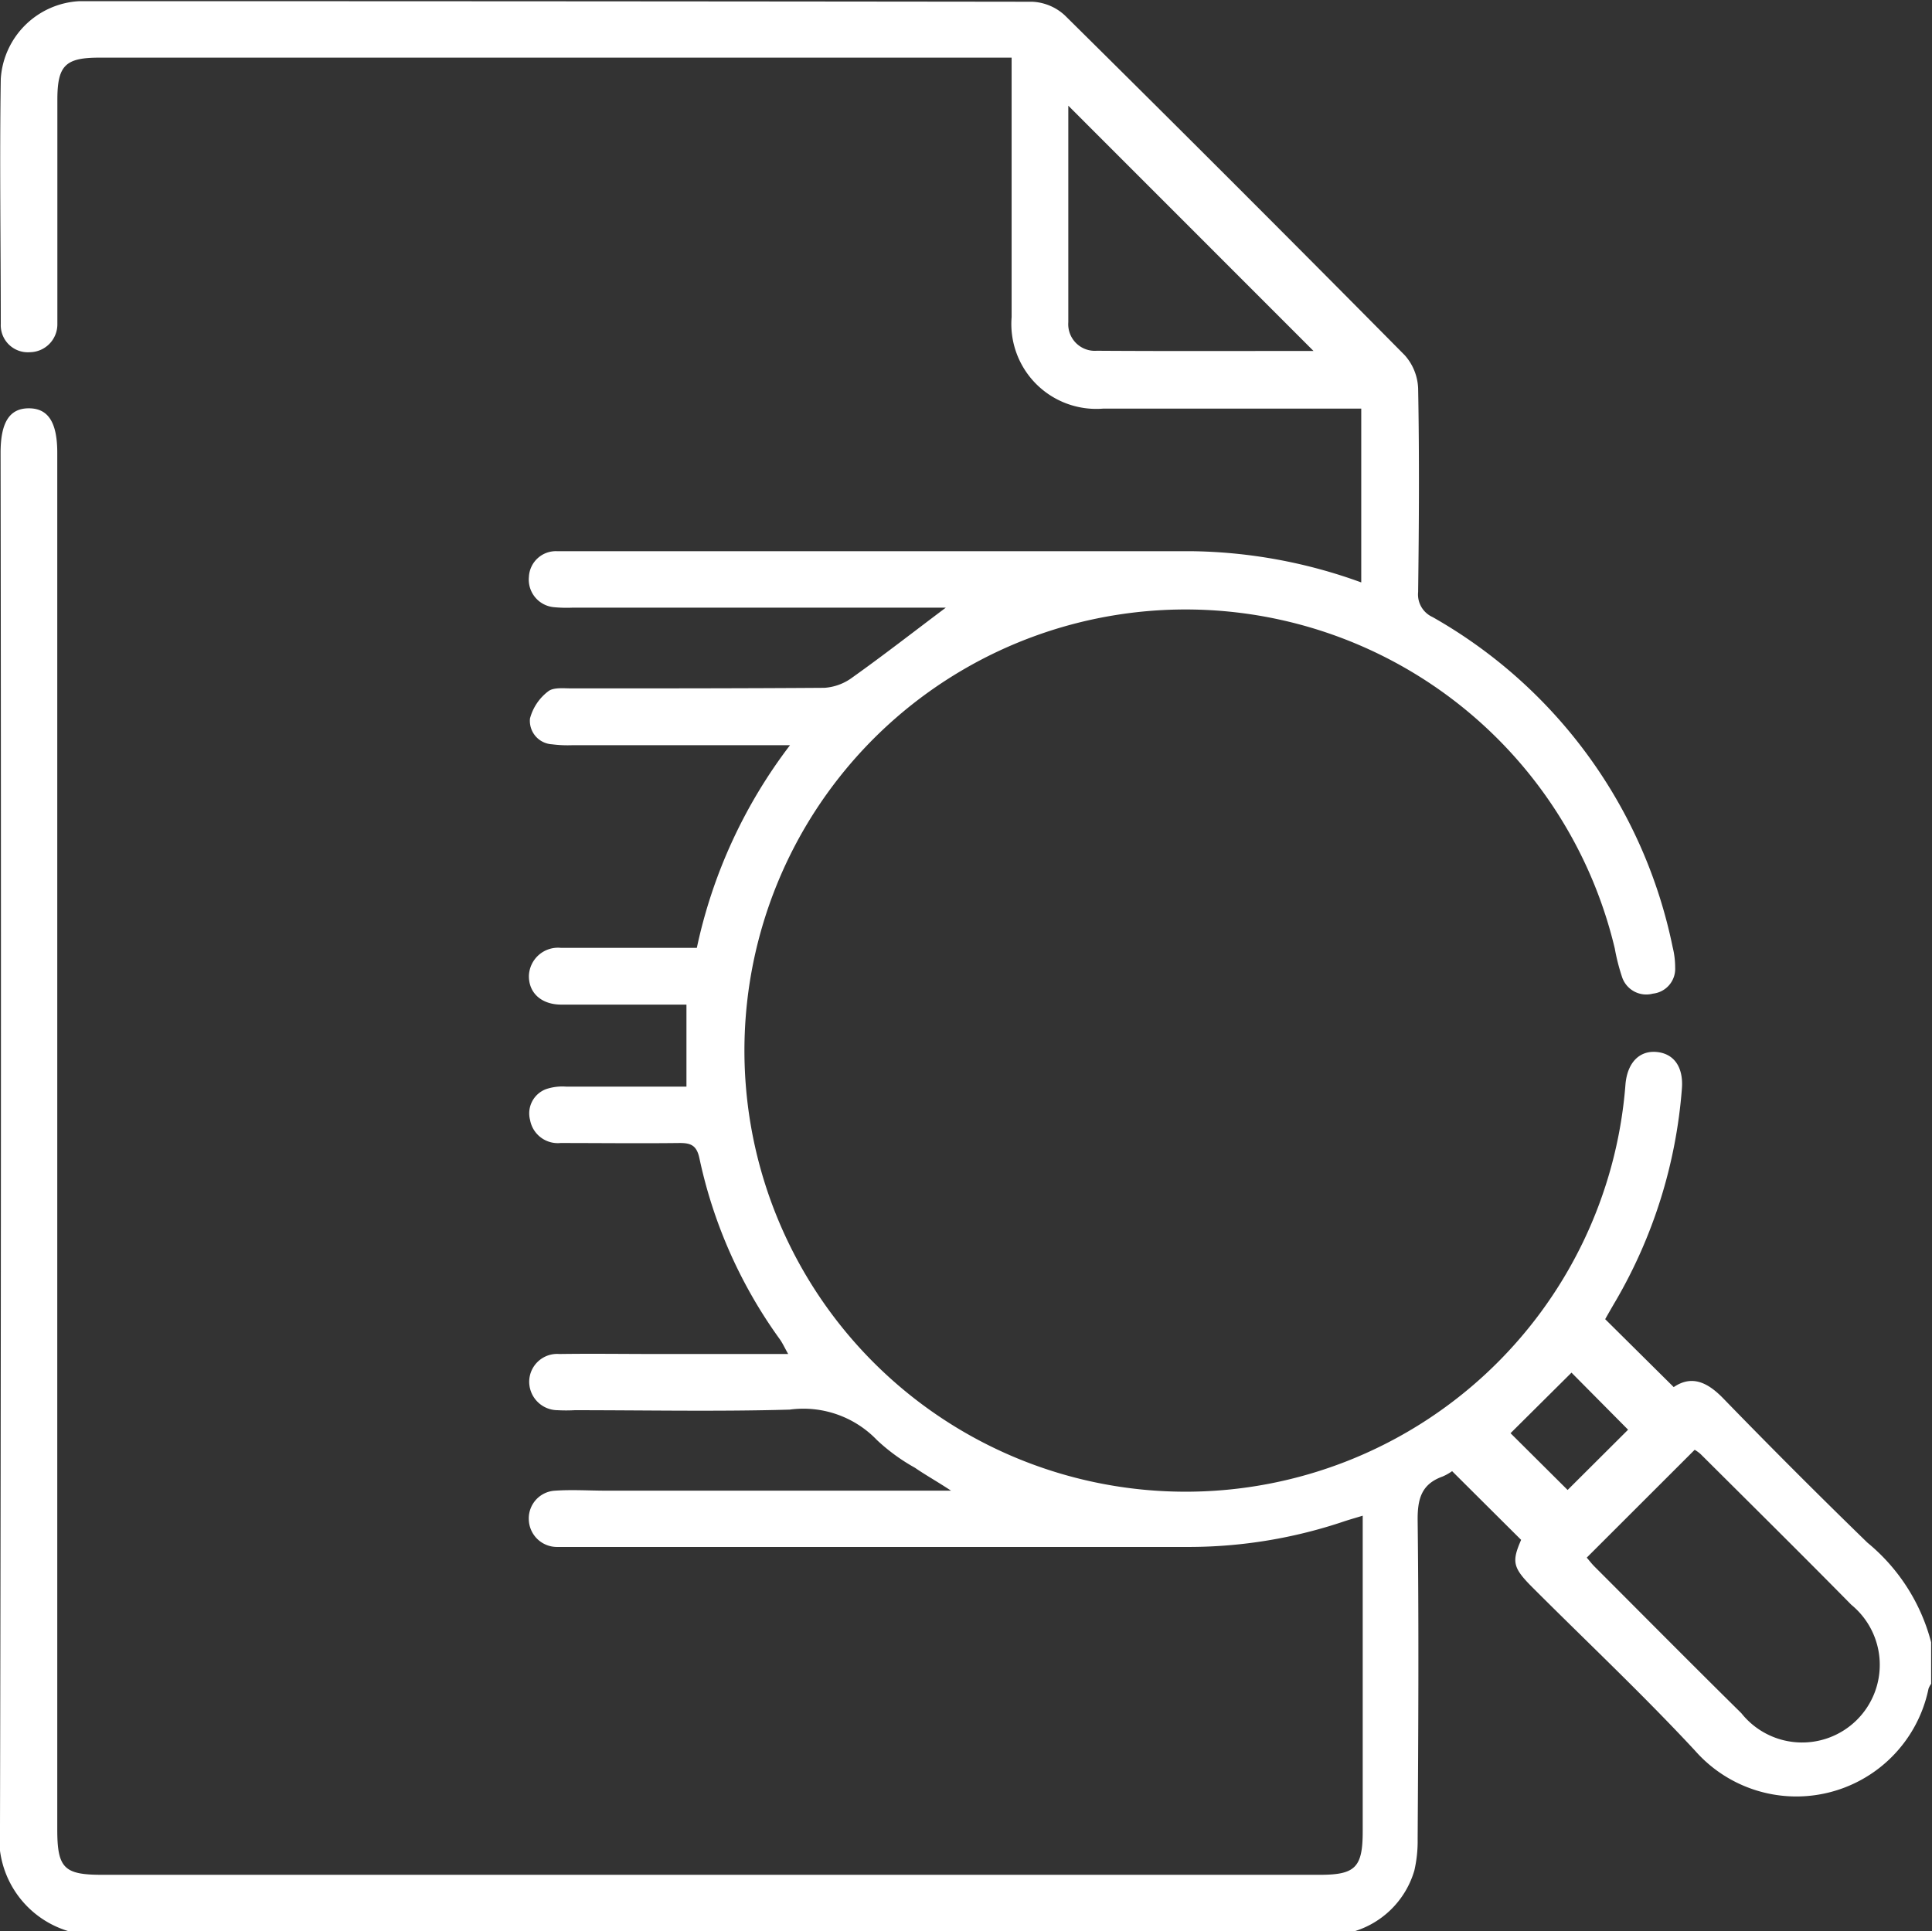 <svg xmlns="http://www.w3.org/2000/svg" width="19.904" height="19.898" viewBox="0 0 19.904 19.898">
  <rect x="0" y="0" width="19.904" height="19.898" fill="#333333" stroke="none"/>
  <path id="Path_8764" data-name="Path 8764" d="M1575.46,296.105a1,1,0,0,1-.706-1.087q.016-7.073.006-14.145c0-.314.092-.459.291-.459s.293.144.293.458v14.184c0,.4.071.468.459.468h12.551c.363,0,.439-.077.439-.447v-3.253c-.075.023-.133.039-.19.058a5.016,5.016,0,0,1-1.6.264h-6.411c-.033,0-.065,0-.1,0a.29.29,0,0,1-.29-.28.286.286,0,0,1,.274-.3c.174-.012.349,0,.524,0h3.552c-.152-.1-.265-.162-.372-.236a1.964,1.964,0,0,1-.391-.285,1.051,1.051,0,0,0-.9-.314c-.738.021-1.476.006-2.215.006a1.609,1.609,0,0,1-.175,0,.294.294,0,0,1-.293-.3.288.288,0,0,1,.311-.279c.336-.005.673,0,1.01,0h1.347c-.037-.066-.057-.11-.084-.149a4.929,4.929,0,0,1-.83-1.866c-.028-.134-.087-.16-.208-.159-.408.005-.817,0-1.224,0a.29.29,0,0,1-.313-.237.267.267,0,0,1,.164-.318.53.53,0,0,1,.208-.026c.408,0,.815,0,1.239,0v-.845h-.489c-.266,0-.531,0-.8,0-.207,0-.338-.122-.334-.3a.3.3,0,0,1,.327-.285c.4,0,.79,0,1.185,0h.218a5.24,5.24,0,0,1,.96-2.088h-2.238a1.285,1.285,0,0,1-.213-.009.242.242,0,0,1-.228-.266.518.518,0,0,1,.188-.28c.054-.043.161-.03.245-.03.867,0,1.735,0,2.6-.006a.543.543,0,0,0,.29-.108c.319-.227.628-.468.961-.718h-3.845a1.388,1.388,0,0,1-.194-.005.285.285,0,0,1-.256-.312.278.278,0,0,1,.284-.265h6.528a5.283,5.283,0,0,1,1.763.322v-1.791h-.209q-1.224,0-2.448,0a.875.875,0,0,1-.945-.943c0-.881,0-1.762,0-2.673h-9.4c-.351,0-.431.082-.431.436q0,1.078,0,2.157c0,.052,0,.1,0,.155a.287.287,0,0,1-.283.287.279.279,0,0,1-.3-.291c0-.842-.013-1.684,0-2.526a.856.856,0,0,1,.811-.8c.033,0,.064,0,.1,0q4.858,0,9.716.006a.529.529,0,0,1,.337.142q1.762,1.743,3.5,3.5a.545.545,0,0,1,.138.34c.013.7.009,1.4,0,2.1a.255.255,0,0,0,.149.258,5.078,5.078,0,0,1,2.473,3.4.875.875,0,0,1,.026.211.257.257,0,0,1-.23.269.263.263,0,0,1-.315-.165,2.105,2.105,0,0,1-.077-.3,4.545,4.545,0,1,0,.11,1.4c.019-.221.141-.35.32-.334s.28.155.261.382a5.121,5.121,0,0,1-.683,2.185c-.039.066-.077.133-.107.186l.706.7c.186-.126.348-.052.513.119q.731.753,1.483,1.484a1.969,1.969,0,0,1,.656,1.026v.428a.215.215,0,0,0-.027.051,1.39,1.39,0,0,1-2.406.637c-.537-.578-1.113-1.12-1.672-1.679-.206-.206-.217-.266-.119-.492l-.711-.708a.509.509,0,0,1-.1.056c-.216.078-.257.23-.255.451.013,1.094.007,2.189,0,3.282a1.353,1.353,0,0,1-.034.326.927.927,0,0,1-.668.64Zm15.641-3.849c.023.026.05.062.081.093.5.5,1.005,1.01,1.512,1.51a.8.8,0,1,0,1.133-1.117c-.513-.521-1.033-1.035-1.551-1.551a.352.352,0,0,0-.063-.046Zm-2.815-12.433-2.526-2.527c0,.719,0,1.474,0,2.231a.274.274,0,0,0,.294.294C1586.811,279.826,1587.567,279.823,1588.286,279.823Zm3.241,11.115-.583-.588-.628.624.588.585Z" transform="translate(-1574.754 -276.207)" fill="#fff"/>
</svg>

